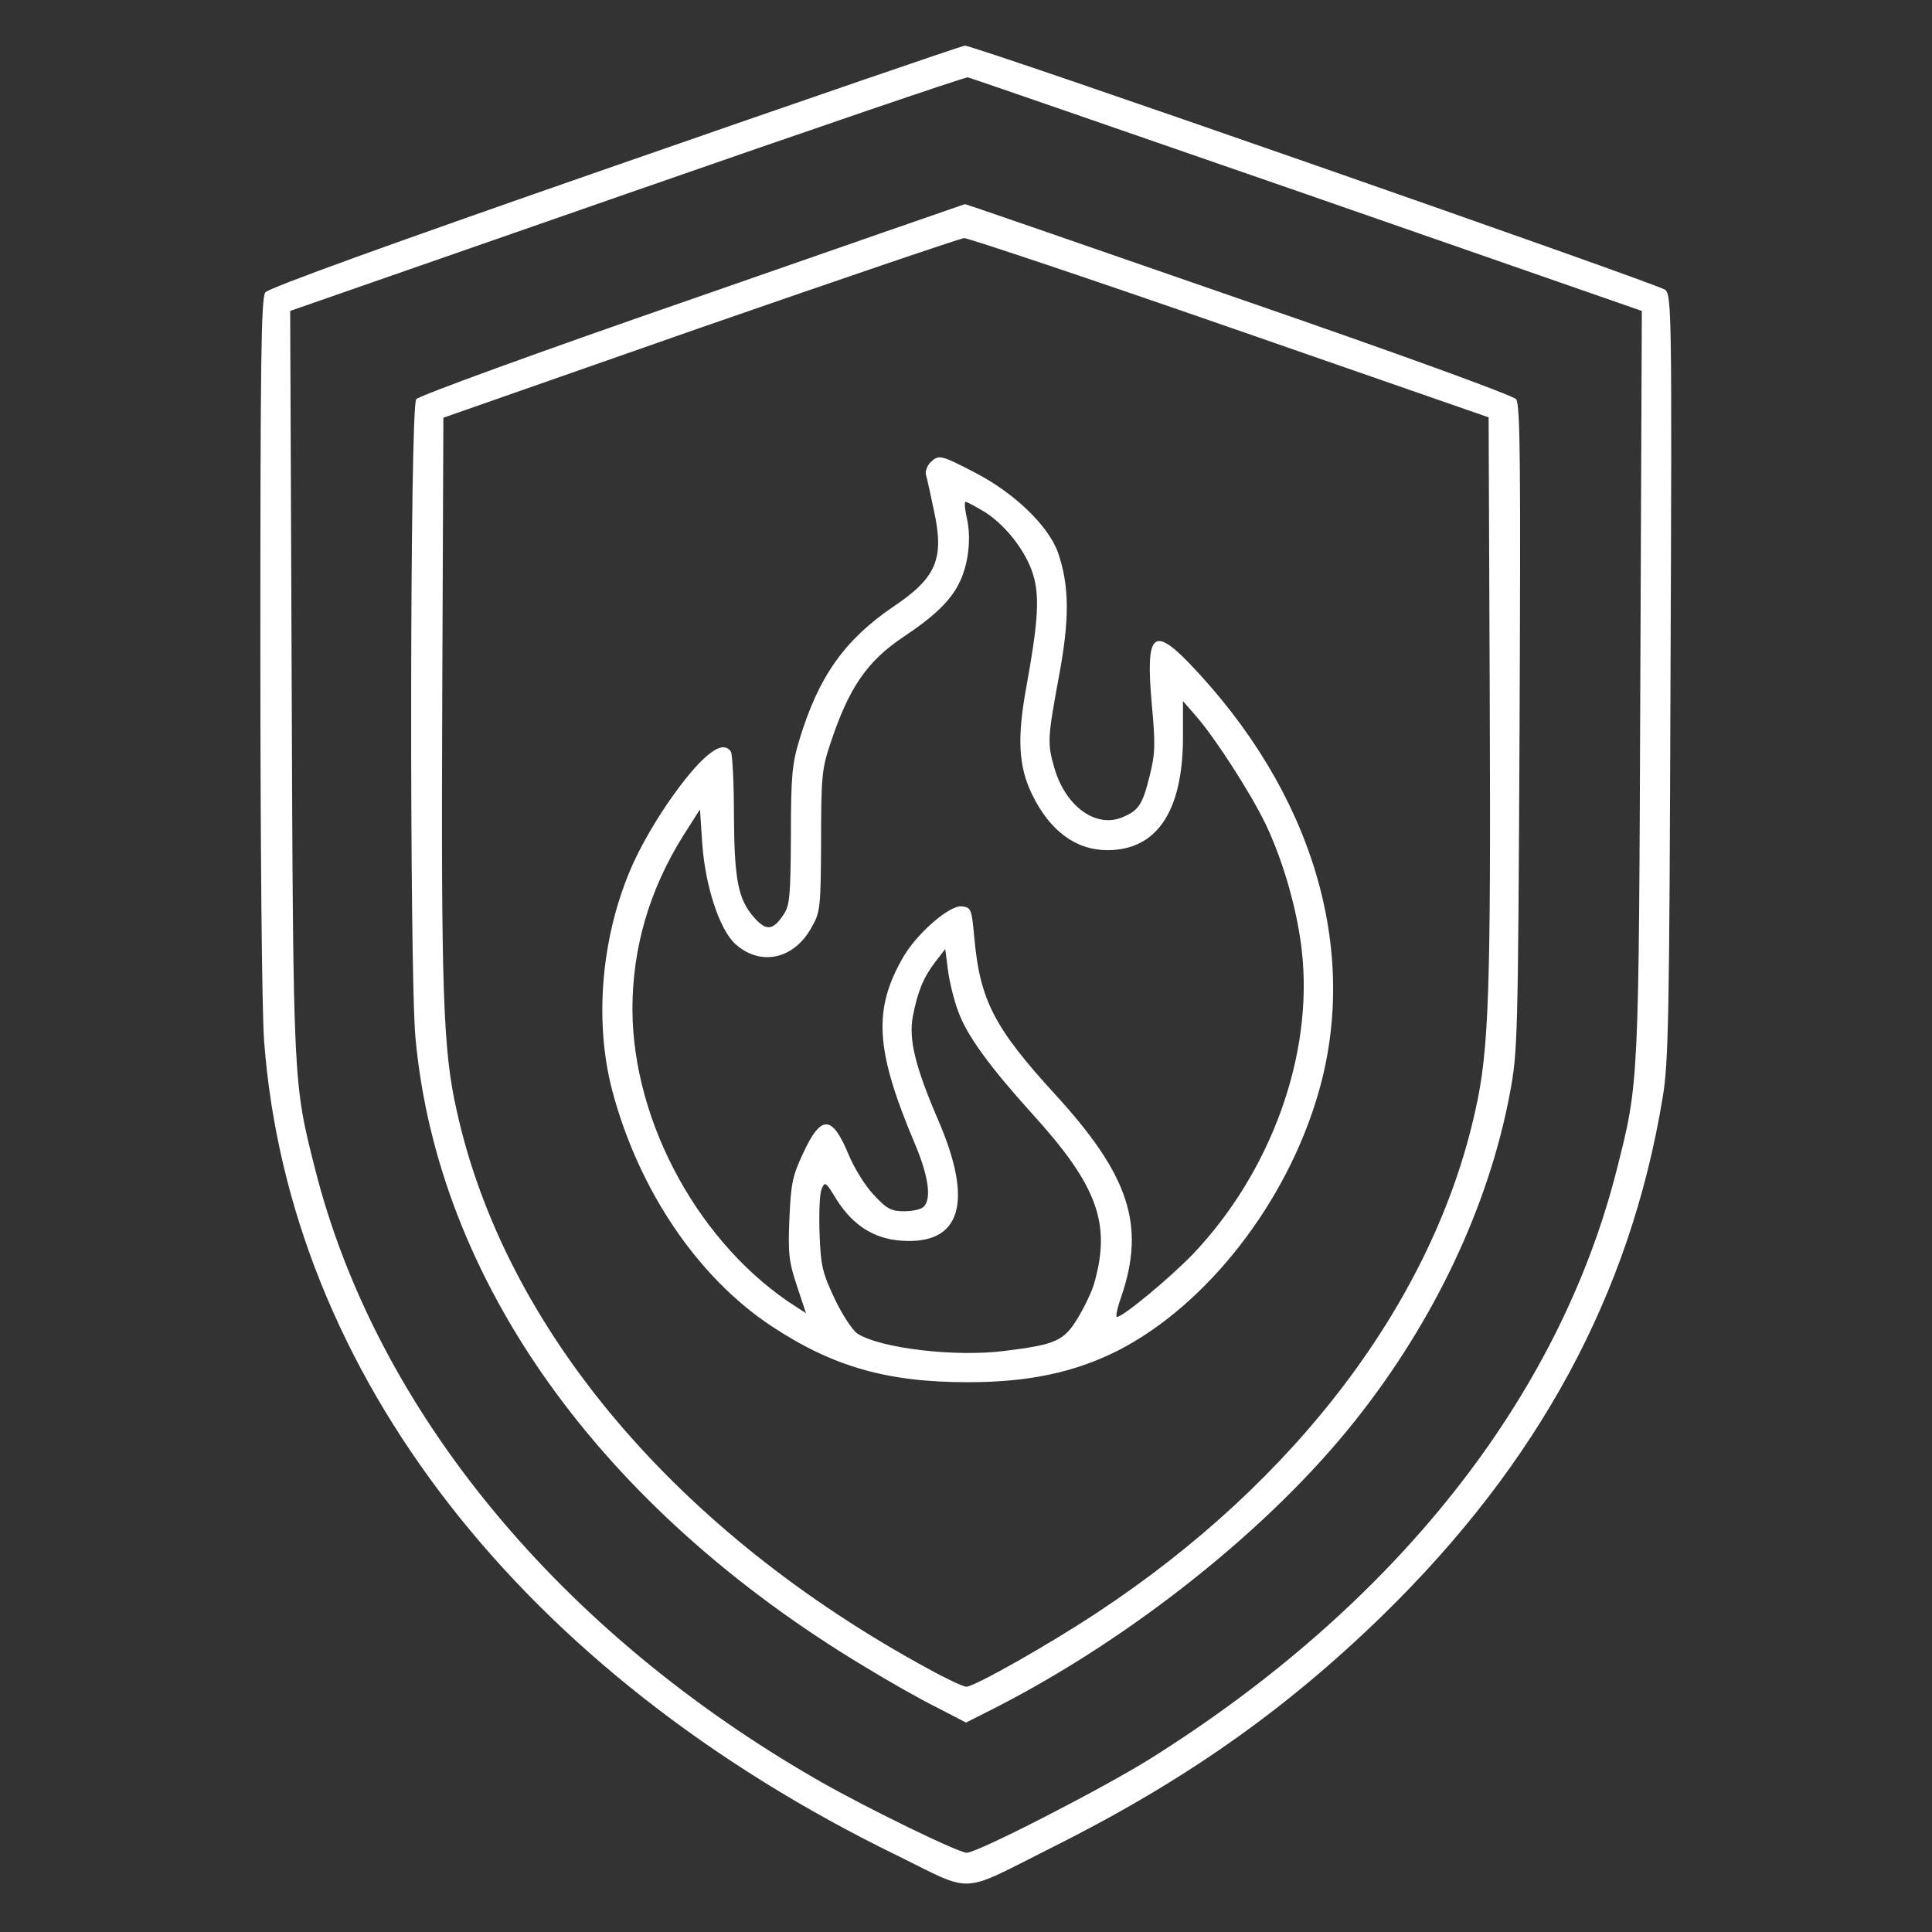 <?xml version="1.0" standalone="no"?>
<!DOCTYPE svg PUBLIC "-//W3C//DTD SVG 20010904//EN"
 "http://www.w3.org/TR/2001/REC-SVG-20010904/DTD/svg10.dtd">
<svg version="1.0" xmlns="http://www.w3.org/2000/svg"
 width="512pt" height="512pt" viewBox="0 0 512 512"
 preserveAspectRatio="xMidYMid meet">

<rect x="0" y="0" width="512" height="512" fill="#333333" stroke="none"/>

<g transform="translate(0,512) scale(0.1,-0.1)"
fill="#ffffff" stroke="none">
<path d="M1631 4681 c-604 -210 -919 -324 -928 -336 -11 -16 -13 -184 -13
-934 0 -532 4 -973 10 -1051 67 -881 683 -1673 1679 -2158 203 -100 162 -102
401 18 355 177 623 365 884 619 414 404 656 851 742 1371 16 94 18 211 21
1115 4 965 3 1012 -14 1027 -18 15 -1834 649 -1856 647 -7 0 -423 -143 -926
-318z m1832 -76 l888 -309 -4 -985 c-4 -1069 -4 -1060 -62 -1289 -153 -607
-588 -1156 -1237 -1563 -130 -81 -458 -249 -486 -249 -22 0 -260 116 -385 187
-693 395 -1180 985 -1342 1625 -58 229 -58 220 -62 1288 l-4 986 893 311 c491
171 898 310 903 308 6 -1 410 -141 898 -310z"/>
<path d="M1835 4328 c-396 -137 -726 -257 -732 -266 -17 -21 -18 -1518 -2
-1692 59 -643 489 -1245 1189 -1666 64 -39 150 -88 193 -109 l77 -40 83 42
c360 185 724 475 949 759 209 263 353 568 409 865 21 110 22 143 26 969 3 693
2 858 -9 872 -8 10 -310 120 -736 267 -398 138 -724 251 -725 250 -1 0 -326
-113 -722 -251z m1425 -76 l685 -238 3 -745 c3 -774 -2 -932 -38 -1091 -110
-501 -472 -982 -1003 -1332 -127 -84 -325 -196 -346 -196 -8 0 -53 21 -100 47
-667 362 -1124 902 -1251 1481 -36 159 -41 317 -38 1091 l3 744 680 238 c374
130 689 237 700 238 11 0 328 -106 705 -237z"/>
<path d="M2465 3894 c-8 -9 -14 -24 -11 -33 3 -9 12 -51 21 -94 28 -128 7
-178 -108 -255 -129 -88 -198 -185 -249 -354 -19 -63 -22 -97 -22 -253 -1
-157 -3 -185 -19 -208 -28 -43 -46 -45 -78 -9 -43 48 -53 100 -54 272 0 85 -4
161 -8 168 -16 24 -46 11 -93 -40 -60 -67 -127 -171 -166 -256 -84 -186 -105
-416 -55 -604 70 -262 226 -493 421 -622 163 -108 307 -149 521 -149 161 0
282 26 396 83 236 120 449 392 533 684 110 380 -16 799 -343 1139 -95 98 -115
78 -99 -105 10 -109 10 -133 -5 -193 -19 -77 -29 -93 -73 -111 -69 -29 -149
28 -179 128 -20 68 -19 81 11 244 29 154 28 241 -2 329 -25 71 -116 159 -221
213 -91 47 -95 48 -118 26z m148 -133 c58 -38 113 -112 128 -175 14 -56 8
-126 -21 -286 -25 -136 -21 -211 15 -285 47 -97 116 -148 200 -148 130 0 199
102 200 296 l0 99 34 -39 c51 -58 147 -207 186 -289 46 -97 83 -226 95 -334
31 -275 -81 -585 -289 -804 -61 -63 -185 -166 -201 -166 -4 0 1 25 12 55 64
189 20 321 -176 535 -161 176 -199 249 -214 415 -7 76 -8 80 -33 83 -32 4
-117 -70 -154 -132 -82 -141 -76 -247 29 -496 37 -87 45 -147 24 -168 -7 -7
-30 -12 -52 -12 -33 0 -46 6 -80 43 -23 24 -52 71 -67 107 -44 106 -73 107
-121 3 -28 -59 -32 -81 -36 -173 -4 -92 -1 -115 20 -178 l24 -72 -25 16 c-255
162 -434 487 -435 789 0 164 45 317 135 461 l44 69 6 -90 c8 -114 46 -229 88
-267 66 -59 154 -41 201 43 24 42 25 51 26 229 0 166 2 192 23 255 50 152 98
222 195 287 81 54 124 95 147 141 25 48 34 120 21 175 -5 23 -7 42 -3 42 4 0
28 -13 54 -29z m-73 -1323 c23 -63 83 -145 194 -268 174 -191 211 -292 166
-450 -5 -19 -24 -60 -42 -90 -38 -64 -59 -73 -195 -90 -132 -17 -331 7 -391
46 -13 9 -40 50 -60 92 -32 68 -37 87 -40 172 -2 52 0 105 5 118 9 22 11 21
40 -27 43 -68 99 -104 172 -109 157 -11 192 100 98 318 -62 144 -79 215 -68
276 13 67 28 103 59 144 l27 35 7 -55 c4 -31 16 -81 28 -112z"/>
</g>
</svg>
